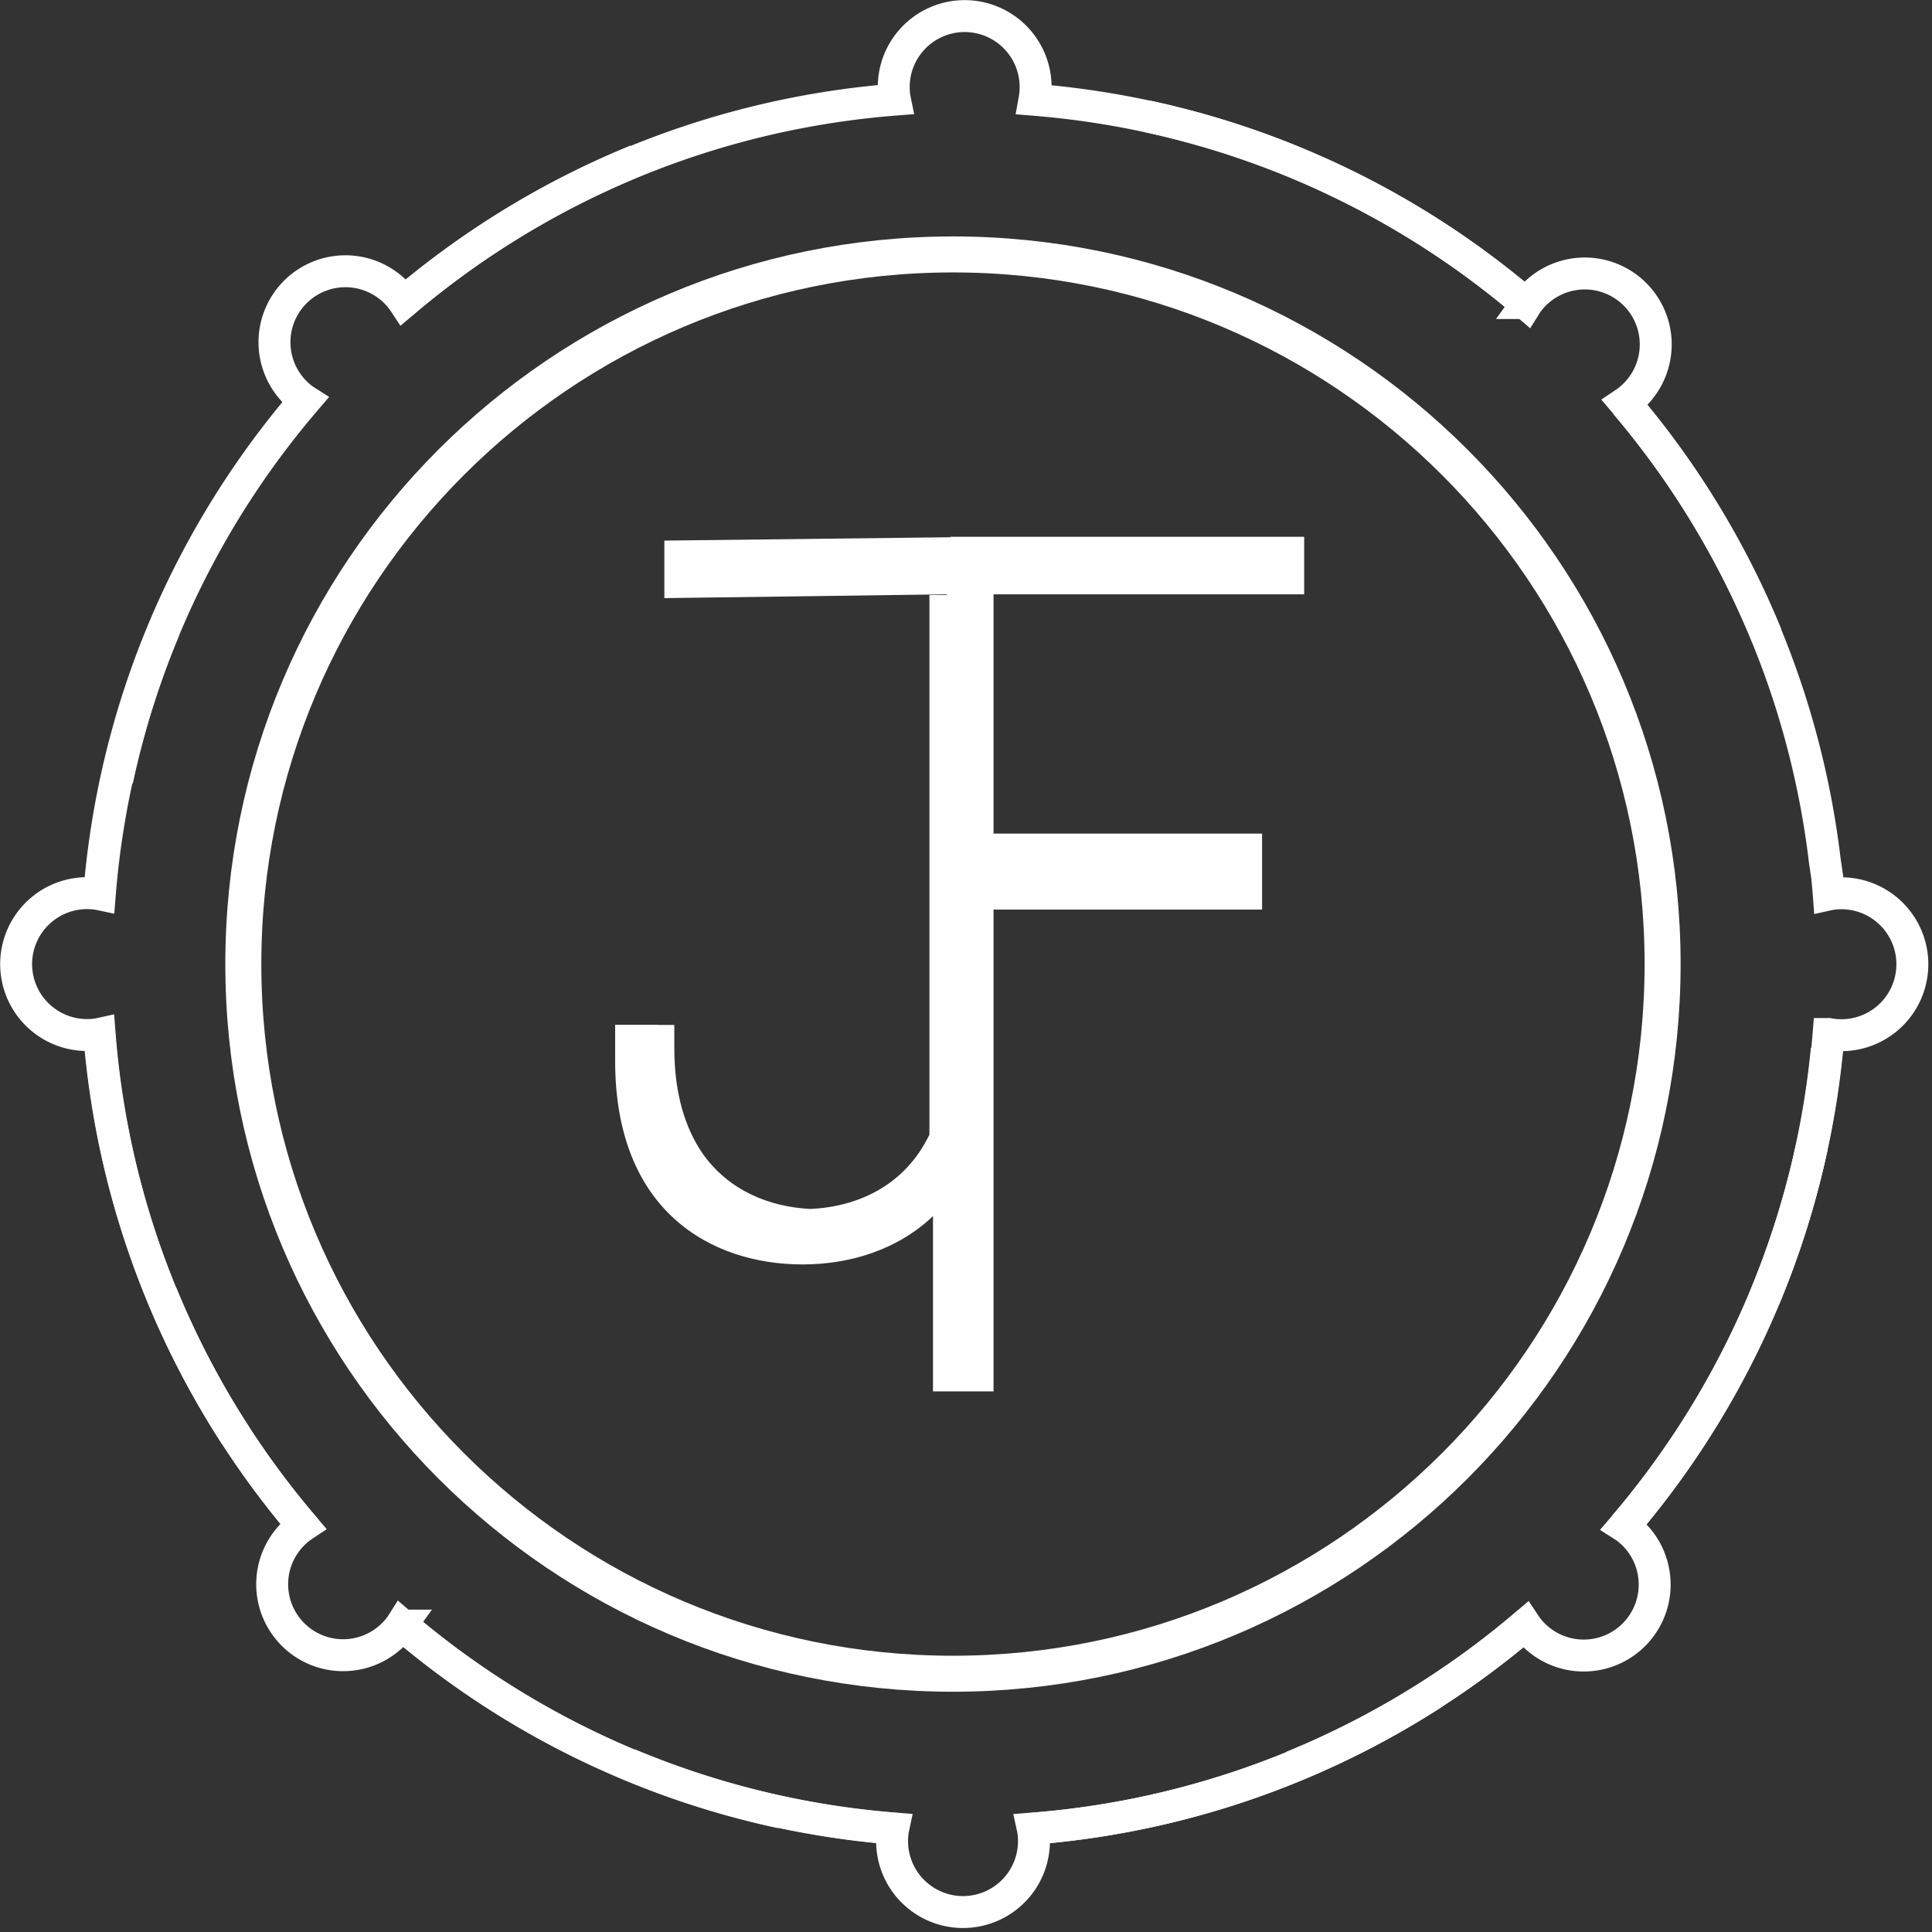 <svg width="121" height="121" viewBox="0 0 121 121" xmlns="http://www.w3.org/2000/svg"><rect x="0" y="0" width="121" height="121" fill="#333333" stroke="none"/><title>Page 1</title><g fill="none" fill-rule="evenodd"><path d="M95.492 18.968c.068.058.136.116.204.174m-70.624-.052c8.47-7.243 19.195-11.926 30.975-12.85l-.015-.073a4.443 4.443 0 1 1 8.767.017l-.012.066c11.665.942 22.289 5.57 30.705 12.718M6.198 56.203c.91-11.933 5.674-22.788 13.052-31.321m-.053 70.948C11.85 87.306 7.107 76.48 6.2 64.58m49.897 49.956c-11.77-.913-22.487-5.576-30.958-12.797m70.636-.177c-8.538 7.352-19.389 12.093-31.313 12.985m49.948-48.831a53.973 53.973 0 0 1-4.993 17.998 54.396 54.396 0 0 1-7.668 11.837" stroke="#FEFEFE" stroke-width="2"/><path d="M71.825 7.279a53.99 53.99 0 0 1 23.778 11.766l.04-.064a4.444 4.444 0 1 1 6.187 6.212l-.055.037a54.005 54.005 0 0 1 8.867 14.569" stroke="#FEFEFE" stroke-width="2"/><path d="M101.791 25.27c.02.023.04.046.06.07a54.21 54.21 0 0 1 10.193 18.317 54.133 54.133 0 0 1 2.243 10.26l.149 1.005c.036.365.069.732.097 1.098l.073-.016a4.444 4.444 0 1 1-.017 8.768l-.066-.013a54.029 54.029 0 0 1-4.032 16.571" stroke="#FEFEFE" stroke-width="2"/><path d="M113.48 71.813a53.99 53.99 0 0 1-11.765 23.778l.063.04a4.444 4.444 0 1 1-6.212 6.187l-.037-.056a54.005 54.005 0 0 1-14.568 8.868" stroke="#FEFEFE" stroke-width="2"/><path d="M89.816 106.027a53.99 53.99 0 0 1-25.133 8.493l.016.074a4.443 4.443 0 1 1-8.768-.017l.014-.066a53.982 53.982 0 0 1-16.572-4.032" stroke="#FEFEFE" stroke-width="2"/><path d="M48.92 113.515a53.99 53.99 0 0 1-23.779-11.766l-.04.063a4.444 4.444 0 1 1-6.187-6.212l.056-.037a54.005 54.005 0 0 1-8.867-14.568M7.34 48.861a53.99 53.99 0 0 1 11.766-23.778l-.063-.04a4.444 4.444 0 1 1 6.212-6.187l.037.056a54.005 54.005 0 0 1 14.568-8.868" stroke="#FEFEFE" stroke-width="2"/><path d="M14.734 89.883A53.99 53.99 0 0 1 6.24 64.75l-.073.016a4.443 4.443 0 1 1 .017-8.768l.066.014a53.982 53.982 0 0 1 4.032-16.572" stroke="#FEFEFE" stroke-width="2"/><path d="M104.128 60.38c0 24.546-19.898 44.445-44.444 44.445-24.546 0-44.445-19.899-44.445-44.445 0-24.545 19.899-44.445 44.445-44.445s44.444 19.9 44.444 44.445z" stroke="#FEFEFE" stroke-width="2.255"/><path d="M59.525 33.619v.028l-17.917.21v3.603l17.693-.238v.042h-1.092V71.06c-1.554 3.228-4.541 4.525-7.451 4.655-2.54-.12-5.122-1.138-6.769-3.49-1.066-1.57-1.757-3.703-1.757-6.59V64.19h-1.007v-.007h-2.699v2.266c0 9.415 6.025 12.742 11.737 12.742 2.932 0 5.932-.897 8.17-3.026v10.976h3.791V56.967h16.82v-4.759h-16.82V37.222H81.68v-3.603H59.525z" fill="#FEFEFE"/></g></svg>
